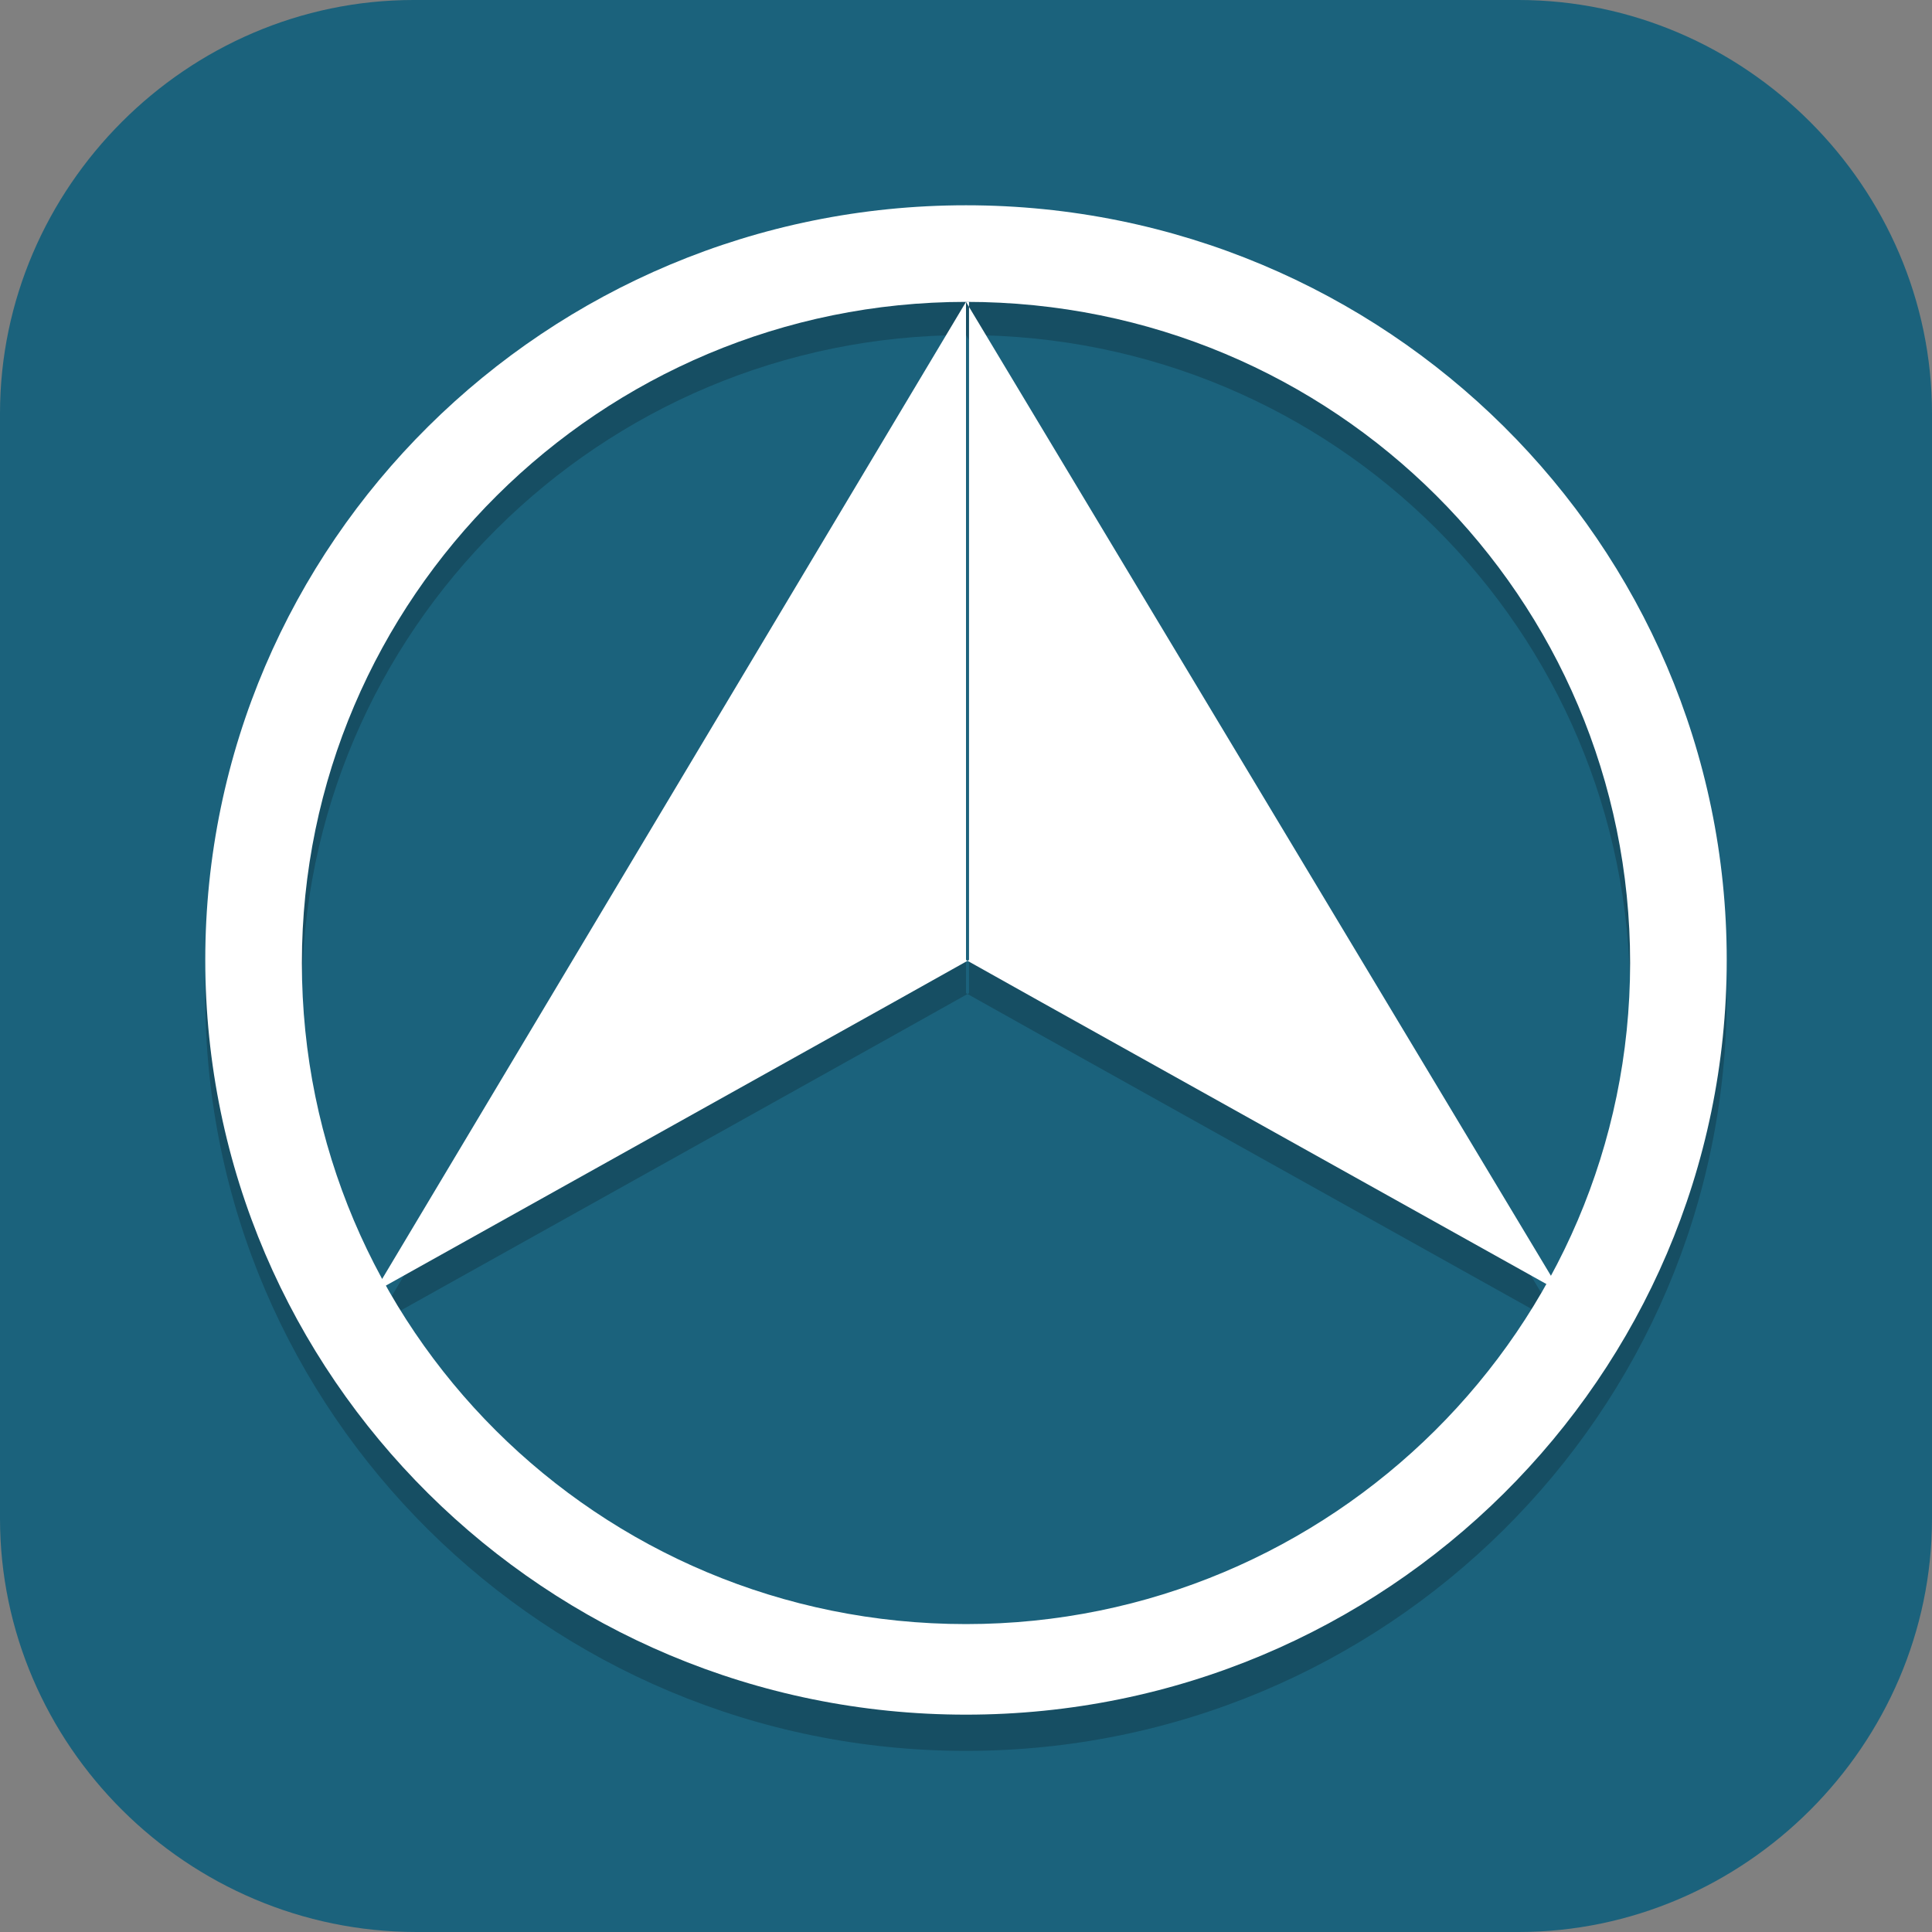 <?xml version="1.0" encoding="UTF-8"?>
<svg id="_图层_1" xmlns="http://www.w3.org/2000/svg" version="1.1" viewBox="0 0 64 64" width="16" height="16">
  <rect x="0" y="0" width="64" height="64" fill="#808080" stroke="none"/>
  <!-- Generator: Adobe Illustrator 29.0.1, SVG Export Plug-In . SVG Version: 2.1.0 Build 192)  -->
  <defs>
    <style>
      .st0 {
        fill: #bf00d2;
      }

      .st1 {
        fill: #ffca28;
      }

      .st2, .st3, .st4, .st5, .st6, .st7, .st8 {
        isolation: isolate;
      }

      .st2, .st3, .st9, .st10 {
        display: none;
      }

      .st2, .st4, .st6, .st7 {
        opacity: .2;
      }

      .st3, .st11, .st7, .st8 {
        fill: #fff;
      }

      .st3, .st5, .st8 {
        opacity: .1;
      }

      .st12 {
        fill: #691bf9;
      }

      .st4 {
        fill: none;
        stroke: #000;
        stroke-linecap: round;
        stroke-linejoin: round;
        stroke-width: 3px;
      }

      .st13 {
        fill: #8e8e8e;
      }

      .st14 {
        fill: #af1876;
      }

      .st15 {
        fill: #3724b4;
      }

      .st16 {
        fill: #ffee58;
      }

      .st17 {
        fill: #fff176;
      }

      .st10, .st18 {
        fill: #1b627c;
      }

      .st19 {
        fill: #ababab;
      }

      .st20 {
        fill: #e4e4e4;
      }
    </style>
  </defs>
  <path class="st18" d="M50.4,64H13.8c-7.6,0-13.8-6.2-13.8-13.7V13.7C0,6.2,6.2,0,13.7,0h36.6c7.5,0,13.7,6.2,13.7,13.7v36.6c0,7.5-6.2,13.7-13.7,13.7h.1Z"/>
  <g class="st9">
    <path class="st6" d="M10.9,54.8c0,3,1,4,4,4h36c3,0,4-1,4-4v-19c0-4-10.5-8.1-13.5-18.5l-1.5-11.4c-2-2.1-4.5-3.1-7-3.1-2.5,0-5,1-7,3.1l-1.5,11.4c-3,10.4-13.5,14.5-13.5,18.5v19ZM28.9,12.8c0-2,2-4,4-4s4,2,4,4-2,4-4,4-4-2-4-4Z"/>
    <path class="st16" d="M10.9,53.8c0,3,1,4,4,4h36c3,0,4-1,4-4v-19c0-4-10.5-8.1-13.5-18.5l-1.5-11.4c-2-2.1-4.5-3.1-7-3.1-2.5,0-5,1-7,3.1l-1.5,11.4c-3,10.4-13.5,14.5-13.5,18.5v19ZM28.9,11.8c0-2,2-4,4-4s4,2,4,4-2,4-4,4-4-2-4-4Z"/>
    <path class="st7" d="M32.9,1.8c-2.5,0-5,1-7,3.1l-1.5,11.4c-3,10.4-13.5,14.5-13.5,18.5v1c0-4,10.5-8.1,13.5-18.5l1.5-11.4c2-2.1,4.5-3.1,7-3.1,2.5,0,5,1,7,3.1l1.5,11.4c3,10.4,13.5,14.5,13.5,18.5v-1c0-4-10.5-8.1-13.5-18.5l-1.5-11.4c-2-2.1-4.5-3.1-7-3.1ZM28.9,12.3c0,.2,0,.3,0,.5,0,2,2,4,4,4s4-2,4-4,0-.3,0-.5c-.3,1.8-2.1,3.5-4,3.5s-3.7-1.7-4-3.5Z"/>
    <path class="st7" d="M26.9,29.8v10.2c-.5-.1-1-.2-1.5-.2-3,0-5.5,2.4-5.5,5.5,0,3,2.4,5.5,5.4,5.5,3,0,5.5-2.4,5.6-5.4h0v-11.6h8v6.2c-.5-.1-1-.2-1.5-.2-3,0-5.5,2.4-5.5,5.5,0,3,2.4,5.5,5.4,5.5,3,0,5.5-2.4,5.6-5.4h0v-15.6h-16Z"/>
    <path class="st1" d="M26.9,30.8v10.2c-.5-.1-1-.2-1.5-.2-3,0-5.5,2.4-5.5,5.5,0,3,2.4,5.5,5.4,5.5,3,0,5.5-2.4,5.6-5.4h0v-11.6h8v6.2c-.5-.1-1-.2-1.5-.2-3,0-5.5,2.4-5.5,5.5,0,3,2.4,5.5,5.4,5.5,3,0,5.5-2.4,5.6-5.4h0v-15.6h-16Z"/>
    <path class="st5" d="M32.9,2.8c-5.5,0-10,4.5-10,10s4.5,10,10,10,10-4.5,10-10-4.5-10-10-10ZM32.9,6.8c4,0,6,2,6,6s-2,6-6,6-6-2-6-6,2.5-6,6-6Z"/>
    <path class="st17" d="M32.9,1.8c-5.5,0-10,4.5-10,10s4.5,10,10,10,10-4.5,10-10S38.4,1.8,32.9,1.8ZM32.9,5.8c4,0,6,2,6,6s-2,6-6,6-6-2-6-6,2.5-6,6-6Z"/>
    <path class="st7" d="M32.9,1.8c-5.5,0-10,4.5-10,10s0,.3,0,.5c.3-5.3,4.6-9.5,10-9.5s9.7,4.2,10,9.5c0-.2,0-.3,0-.5,0-5.5-4.5-10-10-10ZM38.9,12.2c-.2,3.2-2.2,5.5-6,5.5s-5.8-1.8-6-5.5c0,.2,0,.3,0,.5,0,4,2,6,6,6s6-2.5,6-6,0-.4,0-.5Z"/>
  </g>
  <g class="st9">
    <path class="st6" d="M30.2,5.9h0c-.9,0-1.9.7-2.5,1.7L7.5,46.3c-1.1,2,.3,4.6,2.5,4.6h11.9l7.2,10.6c.1.1.3.2.4.3.2,0,.3.1.5.1s.4,0,.5-.1c.2,0,.3-.2.4-.3l7.2-10.6s0,0,0,0h0s11.9,0,11.9,0h.3c1.5,0,2.6-1.3,2.6-2.6V8.3c0-1.3-1.2-2.4-2.6-2.4h-20.3s0,0,0,0h0Z"/>
    <path class="st13" d="M30.1,21.5c7.1,8.1,13.4,22.2,8.1,28.4l-7.2,10.6c-.1.1-.3.2-.4.3-.2,0-.3.1-.5.1V21.5Z"/>
    <path class="st19" d="M30.1,21.5c-7.1,8.1-13.4,22.2-8.1,28.4l7.2,10.6c.1.1.3.2.4.3.2,0,.3.1.5.1V21.5Z"/>
    <path class="st20" d="M50.5,4.9h-20.3s0,0,0,0h0c-.9,0-1.9.7-2.5,1.7L7.5,45.3c-1.1,2,.3,4.6,2.5,4.6h11.9l8.1-28.4,8.2,28.4h0s11.9,0,11.9,0h.3c1.5,0,2.6-1.3,2.6-2.6V7.3c0-1.3-1.2-2.4-2.6-2.4Z"/>
    <path class="st4" d="M48.6,27.4h-5"/>
    <path class="st4" d="M48.6,21.4h-8"/>
    <path class="st4" d="M48.6,15.4h-11"/>
    <path class="st4" d="M48.6,9.4h-14"/>
    <path class="st7" d="M30.2,4.9h0c-.9,0-1.9.7-2.5,1.7L7.5,45.3c-.4.6-.5,1.3-.3,2,0-.3.2-.7.3-1L27.6,7.6c.6-1,1.5-1.7,2.5-1.7h0s0,0,0,0h20.3c1.5,0,2.6,1.1,2.6,2.4v-1c0-1.3-1.2-2.4-2.6-2.4h-20.3s0,0,0,0h0Z"/>
  </g>
  <g class="st9">
    <circle class="st6" cx="32.4" cy="32.8" r="28"/>
    <path class="st0" d="M29.8,4C16.4,5.2,5.8,15.9,4.5,29.3c0,3.6.7,7.3,2.2,11,4.9,11.9,18.8,19.7,31.5,14.2,8.6-3.8,14.4-14.1,10.1-23.4h0c-1.4-3.1-3.9-5.6-7-7-3.1-1.4-6.9-1.7-10.3,0-2.2,1.1-4,2.9-5,5.2-1,2.3-1.1,5.1.2,7.7.9,1.6,2.2,2.8,3.9,3.5,1.7.7,3.9.8,5.8-.4,1.2-.7,2-1.7,2.5-3,.5-1.3.5-3.1-.5-4.6h0c-.6-.9-1.3-1.5-2.4-1.8-.8-.3-2-.3-3.1.2.4-.5.8-.9,1.3-1.1h0c1.6-.8,3.2-.7,4.8,0,1.6.7,3.1,2.2,3.9,3.9,2.6,5.7-1.1,12.4-6.8,14.9-9,3.9-19.4-1.9-23-10.8h0C7.1,24.5,15.7,9.5,28.8,4.3h0s0,0,0,0c.3-.1.7-.3,1.1-.4h0ZM31.7,31.3s0,0,0,0c0,0,0,0,0,0h0ZM32.5,34.6h4c0,.2,0,.4,0,.5-.2.6-.4.9-.9,1.3-.6.5-1.6.5-2,.4-.5-.2-.7-.3-.9-.7h0c-.3-.4-.2-1-.2-1.2,0-.2,0-.2.2-.2,0,0,0,0-.2,0,0,0,0,0,0,0h0ZM32.6,34.6s0,0,0,0c0,0,0,0,0,0Z"/>
    <path class="st15" d="M32.4,3.8c-2.4,0-4.8.3-7.1,1-10.5,4.8-17.5,16.4-15.4,28.8,2,11.9,12.8,21.3,24.8,19,9.7-1.9,16.9-11.5,15-22-1.5-8.3-9.2-15-17.7-13.2h0c-6.8,1.4-11.8,8.2-10.4,15.6h0c1.1,5.8,6.6,10.4,12.7,9,4.8-1.1,8.2-5.9,7.1-11h0c-.9-4-4.7-7.3-9.1-6.2-1.7.4-3.1,1.5-4,2.9,1-2.1,2.9-3.8,5.1-4.2,4.7-1,9.4,2.9,10.4,8.2,1.3,7-3.8,13.6-10.1,14.8h0c-8.2,1.6-16-5.1-17.5-13.9-1.9-11.3,6.2-21.7,16.4-23.6,12.8-2.4,24.9,8,27.1,21.7.4,2.4.5,4.7.3,7,.4-1.9.7-3.9.7-5.9,0-15.5-12.5-28-28-28ZM33.8,30.7c.5,0,1.1.6,1.3,1.5,0,.2,0,.4,0,.6-.3.4-.7.8-1.2.9h0c-.3.1-.6.1-.9,0v-2.6s0,0,0,0c.1,0,0,0,0,.1,0-.2.3-.5.4-.5h0s0,0,0,0c0,0,.1,0,.2,0h0Z"/>
    <path class="st15" d="M40.7,6.3c-4.4-.1-8.8.8-13,2.9h0c-4.8,2.4-8.8,6.6-10.9,11.5s-2.5,10.9.5,16.2h0c1.6,2.9,4.2,5.2,7.4,6.5s7,1.3,10.3-.7h0c1.7-1.1,3-2.7,3.8-4.7.7-2,.7-4.6-.8-6.6-.7-1-1.7-1.7-3-2.1-1.3-.4-3.2-.3-4.5.9h0s0,0,0,0c-.6.6-1,1.2-1.2,2.1-.2.9,0,2.6,1.1,3.5.5.5.9.6,1.6.7.4,0,.8,0,1.5-.1,0,0,0,0,0,0-.3.6-.8,1.3-1.4,1.6h0c-1.6,1-3.4,1-5.2.3-1.8-.7-3.6-2.3-4.6-4.1h0c-2-3.6-1.9-7.5-.3-11.2,1.6-3.7,4.8-7,8.3-8.8,8.5-4.3,19.2-2.1,26.5,4-2.8-5-7-9-12.1-11.5-1.3-.2-2.7-.3-4-.4ZM32,30.9c.2,0,.3,0,.4,0v5.4h-.6c-.8-.3-1.6-1-1.9-1.6-.3-.6-.3-1-.2-1.3,0-.5,0-.6.4-1.2.3-.5.9-1,1.4-1.2.2,0,.4-.1.6-.1h0ZM34.9,34.9h0c0,0,0,0,0,0,0,0,0,0,0,0Z"/>
    <path class="st14" d="M35.2,12.8c-1.4,0-2.8,0-4.3.4-9,1.8-16,10.6-14.1,20.1,1.6,7.4,8.8,13.2,16.7,11.5,6.1-1.3,10.8-7.3,9.3-13.9-1.1-5-6.1-8.9-11.5-7.6-4.1,1-7.3,5.1-6.1,9.7h0c.9,3.4,4.3,6,8.2,5h0c.6-.2,1.1-.5,1.6-.8-.8.7-1.7,1.3-2.7,1.5-4.2.9-8.4-2.4-9.3-6.7-1.2-5.9,3.3-11.6,9.2-12.8h0c7.9-1.6,15.4,4.5,16.9,12.2h0c2,10.2-5.8,19.8-15.9,21.6-12.9,2.4-25-7.4-27.3-20.1h0c-.7-3.7-.5-7.5.3-11.1-1.2,3.2-1.9,6.5-1.9,9.9,0,14.6,11.3,26.7,25.8,27.8,1.4,0,2.7-.2,4.1-.4h0c13.2-2.5,23.5-15.1,20.8-28.9-1.8-9.6-10.1-17.3-19.9-17.5ZM31.4,27.5s0,0,0,0c0,0,0,0,0,0h0ZM35.6,30.7h0s0,0,0,0c0,0,0,0,0,0h0ZM37.5,30.9h0s0,0,0,0c0,0,0,0,0,0ZM31.7,31.9h2.8c0,.3-.1.6-.3.8-.2.4-.5.6-1,.7-.9.3-1.5-.2-1.7-.8-.1-.5,0-.7.2-.7h0s0,0,0,0h0ZM28.6,33s0,0,0,0c0,0,0,0,0,0h0ZM33.6,35.4h0s0,0,0,0c0,0,0,0,0,0h0Z"/>
    <path class="st12" d="M35.9,8.4c-1.7,0-3.4.1-5.2.5-11,2.2-19.5,12.8-17.1,24.4h0c1.9,9,10.6,15.9,20.1,13.8,7.3-1.6,12.9-8.8,11.1-16.5h0c-1.4-5.9-7.2-10.5-13.6-8.9-4.8,1.2-8.5,6-7.2,11.2,1,3.9,5,6.9,9.3,5.7h0c3.2-.9,5.7-4.2,4.6-7.8h0c-.2-.5-.5-1-.8-1.5.7.8,1.3,1.7,1.6,2.7h0c.9,4.1-2.3,8.2-6.4,9.1-5.8,1.3-11.5-3.2-12.7-9.1-1.7-7.9,4.4-15.5,12.3-17.1,10.4-2.1,20.3,5.9,22.2,16.1,2.6,13.3-7.6,25.9-20.7,28.3-.7.1-1.4.2-2.2.3.3,0,.7,0,1,0,15.5,0,28-12.5,28-28,0-.6,0-1.2,0-1.8,0,0,0,0,0,0-2.3-11.8-12.4-21.2-24.3-21.5Z"/>
    <path class="st8" d="M32.4,3.8c-15.5,0-28,12.5-28,28,0,.2,0,.3,0,.5.3-15.2,12.7-27.5,28-27.5,15.2,0,27.6,12.1,28,27.2,0,0,0-.2,0-.2,0-15.5-12.5-28-28-28Z"/>
  </g>
  <g>
    <ellipse class="st2" cx="32" cy="33" rx="32" ry="31.8"/>
    <ellipse class="st10" cx="32" cy="31.8" rx="32" ry="31.8"/>
    <path class="st6" d="M32,11.1L12.4,43.9l17.2-9.6,2.5-1.4V11.1ZM32,11.1l19.7,32.8-17.2-9.6-2.5-1.4V11.1Z"/>
    <path class="st6" d="M32,8c-13.9,0-25.2,11.2-25.2,25,0,13.8,11.3,25,25.2,25,13.9,0,25.2-11.2,25.2-25,0-13.8-11.3-25-25.2-25ZM32,11.1c12.2,0,22,9.8,22,21.9,0,12.1-9.9,21.9-22,21.9-12.2,0-22-9.8-22-21.9,0-12.1,9.9-21.9,22-21.9Z"/>
    <path class="st11" d="M32,6.8c-13.9,0-25.2,11.2-25.2,25,0,13.8,11.3,25,25.2,25,13.9,0,25.2-11.2,25.2-25,0-13.8-11.3-25-25.2-25ZM32,10c12.2,0,22,9.8,22,21.9,0,12.1-9.9,21.9-22,21.9-12.2,0-22-9.8-22-21.9,0-12.1,9.9-21.9,22-21.9Z"/>
    <path class="st11" d="M32,10L12.4,42.8l17.2-9.6,2.5-1.4V10ZM32,10l19.7,32.8-17.2-9.6-2.5-1.4V10Z"/>
    <path class="st3" d="M32,0C14.3,0,0,14.3,0,31.8c0,.2,0,.4,0,.6C.3,15.1,14.6,1.1,32,1.1c17.5,0,31.7,13.9,32,31.3,0-.2,0-.4,0-.6C64.1,14.3,49.7,0,32,0Z"/>
  </g>
</svg>